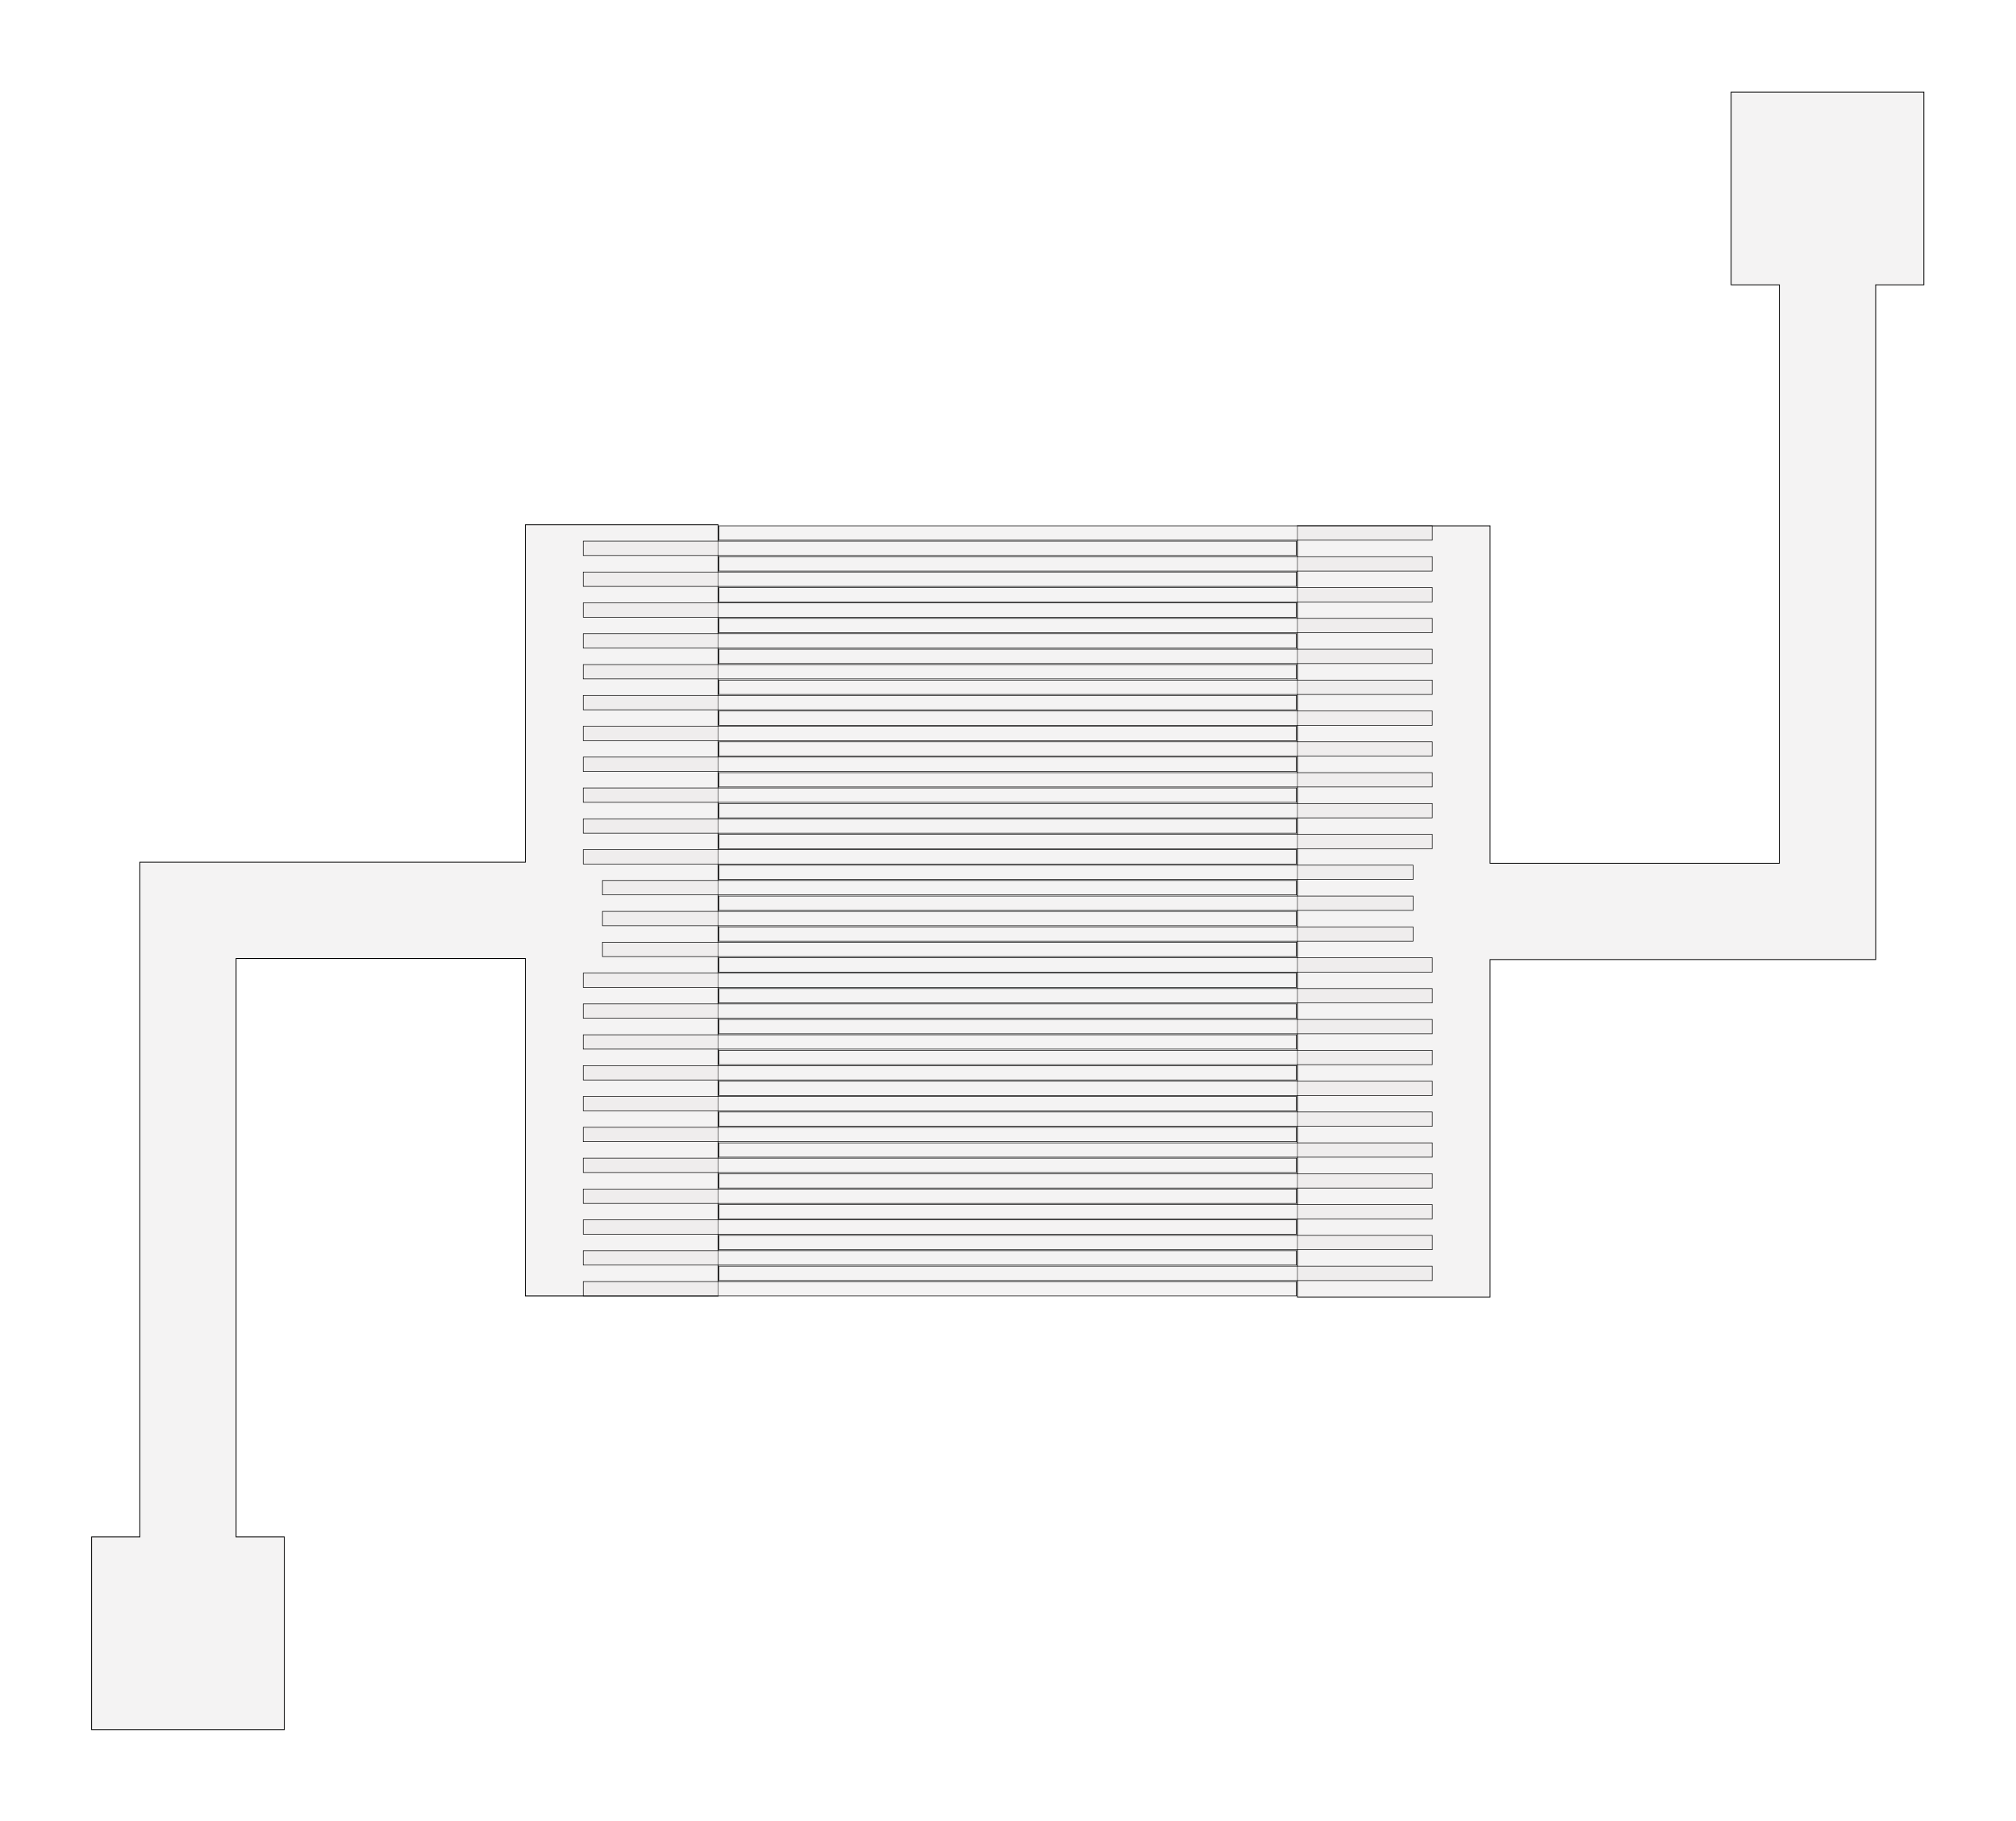 <?xml version="1.0" encoding="UTF-8" standalone="no"?>
<svg
   version="1.1"
   id="svg2"
   xml:space="preserve"
   width="4878.467"
   height="4406.987"
   viewBox="0 0 4878.467 4406.987"
   sodipodi:docname="result.pdf_tot.svg"
   inkscape:version="1.2.2 (b0a84865, 2022-12-01)"
   xmlns:inkscape="http://www.inkscape.org/namespaces/inkscape"
   xmlns:sodipodi="http://sodipodi.sourceforge.net/DTD/sodipodi-0.dtd"
   xmlns:xlink="http://www.w3.org/1999/xlink"
   xmlns="http://www.w3.org/2000/svg"
   xmlns:svg="http://www.w3.org/2000/svg"
   xmlns:rdf="http://www.w3.org/1999/02/22-rdf-syntax-ns#"
   xmlns:cc="http://creativecommons.org/ns#"
   xmlns:dc="http://purl.org/dc/elements/1.1/"><sodipodi:namedview
     id="namedview20811"
     pagecolor="#ffffff"
     bordercolor="#666666"
     borderopacity="1.0"
     inkscape:showpageshadow="2"
     inkscape:pageopacity="0.0"
     inkscape:pagecheckerboard="0"
     inkscape:deskcolor="#d1d1d1"
     showgrid="false"
     inkscape:zoom="0.22392792"
     inkscape:cx="2076.5611"
     inkscape:cy="2217.2314"
     inkscape:window-width="1920"
     inkscape:window-height="965"
     inkscape:window-x="1440"
     inkscape:window-y="25"
     inkscape:window-maximized="1"
     inkscape:current-layer="g10" /><defs
     id="defs6"><linearGradient
       id="linearGradient22264"
       inkscape:swatch="solid"><stop
         style="stop-color:#000000;stop-opacity:1;"
         offset="0"
         id="stop22262" /></linearGradient><linearGradient
       id="linearGradient22258"
       inkscape:swatch="solid"><stop
         style="stop-color:#000000;stop-opacity:1;"
         offset="0"
         id="stop22256" /></linearGradient><linearGradient
       id="linearGradient22252"
       inkscape:swatch="solid"><stop
         style="stop-color:#000000;stop-opacity:1;"
         offset="0"
         id="stop22250" /></linearGradient><linearGradient
       id="linearGradient22246"
       inkscape:swatch="solid"><stop
         style="stop-color:#000000;stop-opacity:1;"
         offset="0"
         id="stop22244" /></linearGradient><linearGradient
       id="linearGradient22240"
       inkscape:swatch="solid"><stop
         style="stop-color:#000000;stop-opacity:1;"
         offset="0"
         id="stop22238" /></linearGradient><linearGradient
       id="linearGradient22234"
       inkscape:swatch="solid"><stop
         style="stop-color:#000000;stop-opacity:1;"
         offset="0"
         id="stop22232" /></linearGradient><linearGradient
       id="linearGradient22228"
       inkscape:swatch="solid"><stop
         style="stop-color:#000000;stop-opacity:1;"
         offset="0"
         id="stop22226" /></linearGradient><linearGradient
       id="linearGradient22222"
       inkscape:swatch="solid"><stop
         style="stop-color:#000000;stop-opacity:1;"
         offset="0"
         id="stop22220" /></linearGradient><linearGradient
       id="linearGradient22216"
       inkscape:swatch="solid"><stop
         style="stop-color:#000000;stop-opacity:1;"
         offset="0"
         id="stop22214" /></linearGradient><linearGradient
       id="linearGradient22210"
       inkscape:swatch="solid"><stop
         style="stop-color:#000000;stop-opacity:1;"
         offset="0"
         id="stop22208" /></linearGradient><linearGradient
       id="linearGradient22204"
       inkscape:swatch="solid"><stop
         style="stop-color:#000000;stop-opacity:1;"
         offset="0"
         id="stop22202" /></linearGradient><linearGradient
       id="linearGradient22198"
       inkscape:swatch="solid"><stop
         style="stop-color:#000000;stop-opacity:1;"
         offset="0"
         id="stop22196" /></linearGradient><linearGradient
       id="linearGradient22192"
       inkscape:swatch="solid"><stop
         style="stop-color:#000000;stop-opacity:1;"
         offset="0"
         id="stop22190" /></linearGradient><linearGradient
       id="linearGradient22186"
       inkscape:swatch="solid"><stop
         style="stop-color:#000000;stop-opacity:1;"
         offset="0"
         id="stop22184" /></linearGradient><linearGradient
       id="linearGradient22180"
       inkscape:swatch="solid"><stop
         style="stop-color:#000000;stop-opacity:1;"
         offset="0"
         id="stop22178" /></linearGradient><linearGradient
       id="linearGradient22174"
       inkscape:swatch="solid"><stop
         style="stop-color:#000000;stop-opacity:1;"
         offset="0"
         id="stop22172" /></linearGradient><linearGradient
       id="linearGradient22168"
       inkscape:swatch="solid"><stop
         style="stop-color:#000000;stop-opacity:1;"
         offset="0"
         id="stop22166" /></linearGradient><linearGradient
       id="linearGradient22162"
       inkscape:swatch="solid"><stop
         style="stop-color:#000000;stop-opacity:1;"
         offset="0"
         id="stop22160" /></linearGradient><linearGradient
       id="linearGradient22156"
       inkscape:swatch="solid"><stop
         style="stop-color:#000000;stop-opacity:1;"
         offset="0"
         id="stop22154" /></linearGradient><linearGradient
       id="linearGradient22150"
       inkscape:swatch="solid"><stop
         style="stop-color:#000000;stop-opacity:1;"
         offset="0"
         id="stop22148" /></linearGradient><linearGradient
       id="linearGradient22144"
       inkscape:swatch="solid"><stop
         style="stop-color:#000000;stop-opacity:1;"
         offset="0"
         id="stop22142" /></linearGradient><linearGradient
       id="linearGradient22138"
       inkscape:swatch="solid"><stop
         style="stop-color:#000000;stop-opacity:1;"
         offset="0"
         id="stop22136" /></linearGradient><linearGradient
       id="linearGradient22132"
       inkscape:swatch="solid"><stop
         style="stop-color:#000000;stop-opacity:1;"
         offset="0"
         id="stop22130" /></linearGradient><linearGradient
       id="linearGradient22126"
       inkscape:swatch="solid"><stop
         style="stop-color:#000000;stop-opacity:1;"
         offset="0"
         id="stop22124" /></linearGradient><linearGradient
       id="linearGradient22120"
       inkscape:swatch="solid"><stop
         style="stop-color:#000000;stop-opacity:1;"
         offset="0"
         id="stop22118" /></linearGradient><linearGradient
       id="linearGradient22114"
       inkscape:swatch="solid"><stop
         style="stop-color:#000000;stop-opacity:1;"
         offset="0"
         id="stop22112" /></linearGradient><linearGradient
       id="linearGradient22108"
       inkscape:swatch="solid"><stop
         style="stop-color:#000000;stop-opacity:1;"
         offset="0"
         id="stop22106" /></linearGradient><linearGradient
       id="linearGradient22102"
       inkscape:swatch="solid"><stop
         style="stop-color:#000000;stop-opacity:1;"
         offset="0"
         id="stop22100" /></linearGradient><linearGradient
       id="linearGradient22096"
       inkscape:swatch="solid"><stop
         style="stop-color:#000000;stop-opacity:1;"
         offset="0"
         id="stop22094" /></linearGradient><linearGradient
       id="linearGradient22090"
       inkscape:swatch="solid"><stop
         style="stop-color:#000000;stop-opacity:1;"
         offset="0"
         id="stop22088" /></linearGradient><linearGradient
       id="linearGradient22084"
       inkscape:swatch="solid"><stop
         style="stop-color:#000000;stop-opacity:1;"
         offset="0"
         id="stop22082" /></linearGradient><linearGradient
       id="linearGradient22078"
       inkscape:swatch="solid"><stop
         style="stop-color:#000000;stop-opacity:1;"
         offset="0"
         id="stop22076" /></linearGradient><linearGradient
       id="linearGradient22072"
       inkscape:swatch="solid"><stop
         style="stop-color:#000000;stop-opacity:1;"
         offset="0"
         id="stop22070" /></linearGradient><linearGradient
       id="linearGradient22066"
       inkscape:swatch="solid"><stop
         style="stop-color:#000000;stop-opacity:1;"
         offset="0"
         id="stop22064" /></linearGradient><linearGradient
       id="linearGradient22060"
       inkscape:swatch="solid"><stop
         style="stop-color:#000000;stop-opacity:1;"
         offset="0"
         id="stop22058" /></linearGradient><linearGradient
       id="linearGradient22054"
       inkscape:swatch="solid"><stop
         style="stop-color:#000000;stop-opacity:1;"
         offset="0"
         id="stop22052" /></linearGradient><linearGradient
       id="linearGradient22048"
       inkscape:swatch="solid"><stop
         style="stop-color:#000000;stop-opacity:1;"
         offset="0"
         id="stop22046" /></linearGradient><linearGradient
       id="linearGradient22042"
       inkscape:swatch="solid"><stop
         style="stop-color:#000000;stop-opacity:1;"
         offset="0"
         id="stop22040" /></linearGradient><linearGradient
       id="linearGradient22036"
       inkscape:swatch="solid"><stop
         style="stop-color:#000000;stop-opacity:1;"
         offset="0"
         id="stop22034" /></linearGradient><linearGradient
       id="linearGradient22030"
       inkscape:swatch="solid"><stop
         style="stop-color:#000000;stop-opacity:1;"
         offset="0"
         id="stop22028" /></linearGradient><linearGradient
       id="linearGradient22024"
       inkscape:swatch="solid"><stop
         style="stop-color:#000000;stop-opacity:1;"
         offset="0"
         id="stop22022" /></linearGradient><linearGradient
       id="linearGradient22018"
       inkscape:swatch="solid"><stop
         style="stop-color:#000000;stop-opacity:1;"
         offset="0"
         id="stop22016" /></linearGradient><linearGradient
       id="linearGradient22012"
       inkscape:swatch="solid"><stop
         style="stop-color:#000000;stop-opacity:1;"
         offset="0"
         id="stop22010" /></linearGradient><linearGradient
       id="linearGradient22006"
       inkscape:swatch="solid"><stop
         style="stop-color:#000000;stop-opacity:1;"
         offset="0"
         id="stop22004" /></linearGradient><linearGradient
       id="linearGradient22000"
       inkscape:swatch="solid"><stop
         style="stop-color:#000000;stop-opacity:1;"
         offset="0"
         id="stop21998" /></linearGradient><linearGradient
       id="linearGradient21994"
       inkscape:swatch="solid"><stop
         style="stop-color:#000000;stop-opacity:1;"
         offset="0"
         id="stop21992" /></linearGradient><linearGradient
       id="linearGradient21988"
       inkscape:swatch="solid"><stop
         style="stop-color:#000000;stop-opacity:1;"
         offset="0"
         id="stop21986" /></linearGradient><linearGradient
       id="linearGradient21982"
       inkscape:swatch="solid"><stop
         style="stop-color:#000000;stop-opacity:1;"
         offset="0"
         id="stop21980" /></linearGradient><linearGradient
       id="linearGradient21976"
       inkscape:swatch="solid"><stop
         style="stop-color:#000000;stop-opacity:1;"
         offset="0"
         id="stop21974" /></linearGradient><linearGradient
       id="linearGradient21970"
       inkscape:swatch="solid"><stop
         style="stop-color:#000000;stop-opacity:1;"
         offset="0"
         id="stop21968" /></linearGradient><linearGradient
       id="linearGradient21964"
       inkscape:swatch="solid"><stop
         style="stop-color:#000000;stop-opacity:1;"
         offset="0"
         id="stop21962" /></linearGradient><linearGradient
       id="linearGradient21958"
       inkscape:swatch="solid"><stop
         style="stop-color:#000000;stop-opacity:1;"
         offset="0"
         id="stop21956" /></linearGradient><linearGradient
       id="linearGradient21952"
       inkscape:swatch="solid"><stop
         style="stop-color:#000000;stop-opacity:1;"
         offset="0"
         id="stop21950" /></linearGradient><linearGradient
       id="linearGradient21946"
       inkscape:swatch="solid"><stop
         style="stop-color:#000000;stop-opacity:1;"
         offset="0"
         id="stop21944" /></linearGradient><linearGradient
       id="linearGradient21940"
       inkscape:swatch="solid"><stop
         style="stop-color:#000000;stop-opacity:1;"
         offset="0"
         id="stop21938" /></linearGradient><linearGradient
       id="linearGradient21934"
       inkscape:swatch="solid"><stop
         style="stop-color:#000000;stop-opacity:1;"
         offset="0"
         id="stop21932" /></linearGradient><linearGradient
       id="linearGradient21928"
       inkscape:swatch="solid"><stop
         style="stop-color:#000000;stop-opacity:1;"
         offset="0"
         id="stop21926" /></linearGradient><linearGradient
       id="linearGradient21922"
       inkscape:swatch="solid"><stop
         style="stop-color:#000000;stop-opacity:1;"
         offset="0"
         id="stop21920" /></linearGradient><linearGradient
       id="linearGradient21916"
       inkscape:swatch="solid"><stop
         style="stop-color:#000000;stop-opacity:1;"
         offset="0"
         id="stop21914" /></linearGradient><linearGradient
       id="linearGradient21910"
       inkscape:swatch="solid"><stop
         style="stop-color:#000000;stop-opacity:1;"
         offset="0"
         id="stop21908" /></linearGradient><linearGradient
       id="linearGradient21904"
       inkscape:swatch="solid"><stop
         style="stop-color:#000000;stop-opacity:1;"
         offset="0"
         id="stop21902" /></linearGradient><linearGradient
       id="linearGradient21898"
       inkscape:swatch="solid"><stop
         style="stop-color:#000000;stop-opacity:1;"
         offset="0"
         id="stop21896" /></linearGradient><linearGradient
       id="linearGradient21892"
       inkscape:swatch="solid"><stop
         style="stop-color:#000000;stop-opacity:1;"
         offset="0"
         id="stop21890" /></linearGradient><linearGradient
       id="linearGradient21886"
       inkscape:swatch="solid"><stop
         style="stop-color:#000000;stop-opacity:1;"
         offset="0"
         id="stop21884" /></linearGradient><linearGradient
       id="linearGradient21880"
       inkscape:swatch="solid"><stop
         style="stop-color:#000000;stop-opacity:1;"
         offset="0"
         id="stop21878" /></linearGradient><linearGradient
       id="linearGradient21874"
       inkscape:swatch="solid"><stop
         style="stop-color:#000000;stop-opacity:1;"
         offset="0"
         id="stop21872" /></linearGradient><linearGradient
       id="linearGradient21868"
       inkscape:swatch="solid"><stop
         style="stop-color:#000000;stop-opacity:1;"
         offset="0"
         id="stop21866" /></linearGradient><linearGradient
       id="linearGradient21862"
       inkscape:swatch="solid"><stop
         style="stop-color:#000000;stop-opacity:1;"
         offset="0"
         id="stop21860" /></linearGradient><linearGradient
       id="linearGradient21856"
       inkscape:swatch="solid"><stop
         style="stop-color:#000000;stop-opacity:1;"
         offset="0"
         id="stop21854" /></linearGradient><linearGradient
       id="linearGradient21850"
       inkscape:swatch="solid"><stop
         style="stop-color:#000000;stop-opacity:1;"
         offset="0"
         id="stop21848" /></linearGradient><linearGradient
       id="linearGradient21844"
       inkscape:swatch="solid"><stop
         style="stop-color:#000000;stop-opacity:1;"
         offset="0"
         id="stop21842" /></linearGradient><linearGradient
       id="linearGradient21838"
       inkscape:swatch="solid"><stop
         style="stop-color:#000000;stop-opacity:1;"
         offset="0"
         id="stop21836" /></linearGradient><linearGradient
       id="linearGradient21832"
       inkscape:swatch="solid"><stop
         style="stop-color:#000000;stop-opacity:1;"
         offset="0"
         id="stop21830" /></linearGradient><linearGradient
       id="linearGradient21826"
       inkscape:swatch="solid"><stop
         style="stop-color:#000000;stop-opacity:1;"
         offset="0"
         id="stop21824" /></linearGradient><linearGradient
       id="linearGradient21820"
       inkscape:swatch="solid"><stop
         style="stop-color:#000000;stop-opacity:1;"
         offset="0"
         id="stop21818" /></linearGradient><linearGradient
       id="linearGradient21814"
       inkscape:swatch="solid"><stop
         style="stop-color:#000000;stop-opacity:1;"
         offset="0"
         id="stop21812" /></linearGradient><linearGradient
       id="linearGradient21808"
       inkscape:swatch="solid"><stop
         style="stop-color:#000000;stop-opacity:1;"
         offset="0"
         id="stop21806" /></linearGradient><linearGradient
       id="linearGradient21802"
       inkscape:swatch="solid"><stop
         style="stop-color:#000000;stop-opacity:1;"
         offset="0"
         id="stop21800" /></linearGradient><linearGradient
       id="linearGradient21796"
       inkscape:swatch="solid"><stop
         style="stop-color:#000000;stop-opacity:1;"
         offset="0"
         id="stop21794" /></linearGradient><linearGradient
       id="linearGradient21790"
       inkscape:swatch="solid"><stop
         style="stop-color:#000000;stop-opacity:1;"
         offset="0"
         id="stop21788" /></linearGradient><linearGradient
       id="linearGradient21784"
       inkscape:swatch="solid"><stop
         style="stop-color:#000000;stop-opacity:1;"
         offset="0"
         id="stop21782" /></linearGradient><linearGradient
       id="linearGradient21778"
       inkscape:swatch="solid"><stop
         style="stop-color:#000000;stop-opacity:1;"
         offset="0"
         id="stop21776" /></linearGradient><linearGradient
       id="linearGradient21772"
       inkscape:swatch="solid"><stop
         style="stop-color:#000000;stop-opacity:1;"
         offset="0"
         id="stop21770" /></linearGradient><linearGradient
       id="linearGradient21766"
       inkscape:swatch="solid"><stop
         style="stop-color:#000000;stop-opacity:1;"
         offset="0"
         id="stop21764" /></linearGradient><linearGradient
       id="linearGradient21760"
       inkscape:swatch="solid"><stop
         style="stop-color:#000000;stop-opacity:1;"
         offset="0"
         id="stop21758" /></linearGradient><linearGradient
       id="linearGradient21754"
       inkscape:swatch="solid"><stop
         style="stop-color:#000000;stop-opacity:1;"
         offset="0"
         id="stop21752" /></linearGradient><linearGradient
       id="linearGradient21748"
       inkscape:swatch="solid"><stop
         style="stop-color:#000000;stop-opacity:1;"
         offset="0"
         id="stop21746" /></linearGradient><linearGradient
       id="linearGradient21742"
       inkscape:swatch="solid"><stop
         style="stop-color:#000000;stop-opacity:1;"
         offset="0"
         id="stop21740" /></linearGradient><linearGradient
       id="linearGradient21736"
       inkscape:swatch="solid"><stop
         style="stop-color:#000000;stop-opacity:1;"
         offset="0"
         id="stop21734" /></linearGradient><linearGradient
       id="linearGradient21730"
       inkscape:swatch="solid"><stop
         style="stop-color:#000000;stop-opacity:1;"
         offset="0"
         id="stop21728" /></linearGradient><linearGradient
       id="linearGradient21724"
       inkscape:swatch="solid"><stop
         style="stop-color:#000000;stop-opacity:1;"
         offset="0"
         id="stop21722" /></linearGradient><linearGradient
       id="linearGradient21718"
       inkscape:swatch="solid"><stop
         style="stop-color:#000000;stop-opacity:1;"
         offset="0"
         id="stop21716" /></linearGradient><linearGradient
       id="linearGradient21712"
       inkscape:swatch="solid"><stop
         style="stop-color:#000000;stop-opacity:1;"
         offset="0"
         id="stop21710" /></linearGradient><linearGradient
       id="linearGradient21706"
       inkscape:swatch="solid"><stop
         style="stop-color:#000000;stop-opacity:1;"
         offset="0"
         id="stop21704" /></linearGradient><linearGradient
       id="linearGradient21700"
       inkscape:swatch="solid"><stop
         style="stop-color:#000000;stop-opacity:1;"
         offset="0"
         id="stop21698" /></linearGradient><linearGradient
       id="linearGradient21694"
       inkscape:swatch="solid"><stop
         style="stop-color:#000000;stop-opacity:1;"
         offset="0"
         id="stop21692" /></linearGradient><linearGradient
       id="linearGradient21688"
       inkscape:swatch="solid"><stop
         style="stop-color:#000000;stop-opacity:1;"
         offset="0"
         id="stop21686" /></linearGradient><linearGradient
       id="linearGradient21682"
       inkscape:swatch="solid"><stop
         style="stop-color:#000000;stop-opacity:1;"
         offset="0"
         id="stop21680" /></linearGradient><linearGradient
       id="linearGradient21676"
       inkscape:swatch="solid"><stop
         style="stop-color:#000000;stop-opacity:1;"
         offset="0"
         id="stop21674" /></linearGradient><linearGradient
       id="linearGradient21670"
       inkscape:swatch="solid"><stop
         style="stop-color:#000000;stop-opacity:1;"
         offset="0"
         id="stop21668" /></linearGradient><linearGradient
       id="linearGradient21664"
       inkscape:swatch="solid"><stop
         style="stop-color:#000000;stop-opacity:1;"
         offset="0"
         id="stop21662" /></linearGradient><linearGradient
       id="linearGradient21658"
       inkscape:swatch="solid"><stop
         style="stop-color:#000000;stop-opacity:1;"
         offset="0"
         id="stop21656" /></linearGradient><linearGradient
       inkscape:collect="always"
       xlink:href="#linearGradient21658"
       id="linearGradient21660"
       x1="166.26"
       y1="1259.905"
       x2="1303.69"
       y2="1259.905"
       gradientUnits="userSpaceOnUse" /><linearGradient
       inkscape:collect="always"
       xlink:href="#linearGradient21670"
       id="linearGradient21672"
       x1="1058.26"
       y1="2310.71"
       x2="2353.96"
       y2="2310.71"
       gradientUnits="userSpaceOnUse" /><linearGradient
       inkscape:collect="always"
       xlink:href="#linearGradient21676"
       id="linearGradient21678"
       x1="1058.71"
       y1="2254.71"
       x2="2353.51"
       y2="2254.71"
       gradientUnits="userSpaceOnUse" /><linearGradient
       inkscape:collect="always"
       xlink:href="#linearGradient21682"
       id="linearGradient21684"
       x1="1058.26"
       y1="2254.71"
       x2="2353.96"
       y2="2254.71"
       gradientUnits="userSpaceOnUse" /><linearGradient
       inkscape:collect="always"
       xlink:href="#linearGradient21688"
       id="linearGradient21690"
       x1="1058.71"
       y1="2198.71"
       x2="2353.51"
       y2="2198.71"
       gradientUnits="userSpaceOnUse" /><linearGradient
       inkscape:collect="always"
       xlink:href="#linearGradient21694"
       id="linearGradient21696"
       x1="1058.26"
       y1="2198.71"
       x2="2353.96"
       y2="2198.71"
       gradientUnits="userSpaceOnUse" /><linearGradient
       inkscape:collect="always"
       xlink:href="#linearGradient21700"
       id="linearGradient21702"
       x1="1058.71"
       y1="2142.71"
       x2="2353.51"
       y2="2142.71"
       gradientUnits="userSpaceOnUse" /><linearGradient
       inkscape:collect="always"
       xlink:href="#linearGradient21706"
       id="linearGradient21708"
       x1="1058.26"
       y1="2142.71"
       x2="2353.96"
       y2="2142.71"
       gradientUnits="userSpaceOnUse" /><linearGradient
       inkscape:collect="always"
       xlink:href="#linearGradient21712"
       id="linearGradient21714"
       x1="1058.71"
       y1="2086.71"
       x2="2353.51"
       y2="2086.71"
       gradientUnits="userSpaceOnUse" /><linearGradient
       inkscape:collect="always"
       xlink:href="#linearGradient21718"
       id="linearGradient21720"
       x1="1058.26"
       y1="2086.71"
       x2="2353.96"
       y2="2086.71"
       gradientUnits="userSpaceOnUse" /><linearGradient
       inkscape:collect="always"
       xlink:href="#linearGradient21724"
       id="linearGradient21726"
       x1="1058.71"
       y1="2030.71"
       x2="2353.51"
       y2="2030.71"
       gradientUnits="userSpaceOnUse" /><linearGradient
       inkscape:collect="always"
       xlink:href="#linearGradient21730"
       id="linearGradient21732"
       x1="1058.26"
       y1="2030.71"
       x2="2353.96"
       y2="2030.71"
       gradientUnits="userSpaceOnUse" /><linearGradient
       inkscape:collect="always"
       xlink:href="#linearGradient21736"
       id="linearGradient21738"
       x1="1058.71"
       y1="1974.71"
       x2="2353.51"
       y2="1974.71"
       gradientUnits="userSpaceOnUse" /><linearGradient
       inkscape:collect="always"
       xlink:href="#linearGradient21742"
       id="linearGradient21744"
       x1="1058.26"
       y1="1974.71"
       x2="2353.96"
       y2="1974.71"
       gradientUnits="userSpaceOnUse" /><linearGradient
       inkscape:collect="always"
       xlink:href="#linearGradient21748"
       id="linearGradient21750"
       x1="1058.71"
       y1="1918.71"
       x2="2353.51"
       y2="1918.71"
       gradientUnits="userSpaceOnUse" /><linearGradient
       inkscape:collect="always"
       xlink:href="#linearGradient21754"
       id="linearGradient21756"
       x1="1058.26"
       y1="1918.71"
       x2="2353.96"
       y2="1918.71"
       gradientUnits="userSpaceOnUse" /><linearGradient
       inkscape:collect="always"
       xlink:href="#linearGradient21760"
       id="linearGradient21762"
       x1="1058.71"
       y1="1862.71"
       x2="2353.51"
       y2="1862.71"
       gradientUnits="userSpaceOnUse" /><linearGradient
       inkscape:collect="always"
       xlink:href="#linearGradient21766"
       id="linearGradient21768"
       x1="1058.26"
       y1="1862.71"
       x2="2353.96"
       y2="1862.71"
       gradientUnits="userSpaceOnUse" /><linearGradient
       inkscape:collect="always"
       xlink:href="#linearGradient21772"
       id="linearGradient21774"
       x1="1058.71"
       y1="1806.71"
       x2="2353.51"
       y2="1806.71"
       gradientUnits="userSpaceOnUse" /><linearGradient
       inkscape:collect="always"
       xlink:href="#linearGradient21778"
       id="linearGradient21780"
       x1="1058.26"
       y1="1806.71"
       x2="2353.96"
       y2="1806.71"
       gradientUnits="userSpaceOnUse" /><linearGradient
       inkscape:collect="always"
       xlink:href="#linearGradient21784"
       id="linearGradient21786"
       x1="1058.71"
       y1="1750.71"
       x2="2353.51"
       y2="1750.71"
       gradientUnits="userSpaceOnUse" /><linearGradient
       inkscape:collect="always"
       xlink:href="#linearGradient21790"
       id="linearGradient21792"
       x1="1058.26"
       y1="1750.71"
       x2="2353.96"
       y2="1750.71"
       gradientUnits="userSpaceOnUse" /><linearGradient
       inkscape:collect="always"
       xlink:href="#linearGradient21796"
       id="linearGradient21798"
       x1="1093.62"
       y1="1694.71"
       x2="2353.51"
       y2="1694.71"
       gradientUnits="userSpaceOnUse" /><linearGradient
       inkscape:collect="always"
       xlink:href="#linearGradient21802"
       id="linearGradient21804"
       x1="1093.17"
       y1="1694.71"
       x2="2353.96"
       y2="1694.71"
       gradientUnits="userSpaceOnUse" /><linearGradient
       inkscape:collect="always"
       xlink:href="#linearGradient21808"
       id="linearGradient21810"
       x1="1093.62"
       y1="1638.71"
       x2="2353.51"
       y2="1638.71"
       gradientUnits="userSpaceOnUse" /><linearGradient
       inkscape:collect="always"
       xlink:href="#linearGradient21814"
       id="linearGradient21816"
       x1="1093.17"
       y1="1638.71"
       x2="2353.96"
       y2="1638.71"
       gradientUnits="userSpaceOnUse" /><linearGradient
       inkscape:collect="always"
       xlink:href="#linearGradient21820"
       id="linearGradient21822"
       x1="1093.62"
       y1="1582.71"
       x2="2353.51"
       y2="1582.71"
       gradientUnits="userSpaceOnUse" /><linearGradient
       inkscape:collect="always"
       xlink:href="#linearGradient21826"
       id="linearGradient21828"
       x1="1093.17"
       y1="1582.71"
       x2="2353.96"
       y2="1582.71"
       gradientUnits="userSpaceOnUse" /><linearGradient
       inkscape:collect="always"
       xlink:href="#linearGradient21832"
       id="linearGradient21834"
       x1="1058.71"
       y1="1526.71"
       x2="2353.51"
       y2="1526.71"
       gradientUnits="userSpaceOnUse" /><linearGradient
       inkscape:collect="always"
       xlink:href="#linearGradient21838"
       id="linearGradient21840"
       x1="1058.26"
       y1="1526.71"
       x2="2353.96"
       y2="1526.71"
       gradientUnits="userSpaceOnUse" /><linearGradient
       inkscape:collect="always"
       xlink:href="#linearGradient21844"
       id="linearGradient21846"
       x1="1058.71"
       y1="1470.71"
       x2="2353.51"
       y2="1470.71"
       gradientUnits="userSpaceOnUse" /><linearGradient
       inkscape:collect="always"
       xlink:href="#linearGradient21850"
       id="linearGradient21852"
       x1="1058.26"
       y1="1470.71"
       x2="2353.96"
       y2="1470.71"
       gradientUnits="userSpaceOnUse" /><linearGradient
       inkscape:collect="always"
       xlink:href="#linearGradient21856"
       id="linearGradient21858"
       x1="1058.71"
       y1="1414.71"
       x2="2353.51"
       y2="1414.71"
       gradientUnits="userSpaceOnUse" /><linearGradient
       inkscape:collect="always"
       xlink:href="#linearGradient21862"
       id="linearGradient21864"
       x1="1058.26"
       y1="1414.71"
       x2="2353.96"
       y2="1414.71"
       gradientUnits="userSpaceOnUse" /><linearGradient
       inkscape:collect="always"
       xlink:href="#linearGradient21868"
       id="linearGradient21870"
       x1="1058.71"
       y1="1358.71"
       x2="2353.51"
       y2="1358.71"
       gradientUnits="userSpaceOnUse" /><linearGradient
       inkscape:collect="always"
       xlink:href="#linearGradient21874"
       id="linearGradient21876"
       x1="1058.26"
       y1="1358.71"
       x2="2353.96"
       y2="1358.71"
       gradientUnits="userSpaceOnUse" /><linearGradient
       inkscape:collect="always"
       xlink:href="#linearGradient21880"
       id="linearGradient21882"
       x1="1058.71"
       y1="1302.71"
       x2="2353.51"
       y2="1302.71"
       gradientUnits="userSpaceOnUse" /><linearGradient
       inkscape:collect="always"
       xlink:href="#linearGradient21886"
       id="linearGradient21888"
       x1="1058.26"
       y1="1302.71"
       x2="2353.96"
       y2="1302.71"
       gradientUnits="userSpaceOnUse" /><linearGradient
       inkscape:collect="always"
       xlink:href="#linearGradient21892"
       id="linearGradient21894"
       x1="1058.71"
       y1="1246.71"
       x2="2353.51"
       y2="1246.71"
       gradientUnits="userSpaceOnUse" /><linearGradient
       inkscape:collect="always"
       xlink:href="#linearGradient21898"
       id="linearGradient21900"
       x1="1058.26"
       y1="1246.71"
       x2="2353.96"
       y2="1246.71"
       gradientUnits="userSpaceOnUse" /><linearGradient
       inkscape:collect="always"
       xlink:href="#linearGradient21904"
       id="linearGradient21906"
       x1="1058.71"
       y1="1190.71"
       x2="2353.51"
       y2="1190.71"
       gradientUnits="userSpaceOnUse" /><linearGradient
       inkscape:collect="always"
       xlink:href="#linearGradient21910"
       id="linearGradient21912"
       x1="1058.26"
       y1="1190.71"
       x2="2353.96"
       y2="1190.71"
       gradientUnits="userSpaceOnUse" /><linearGradient
       inkscape:collect="always"
       xlink:href="#linearGradient21916"
       id="linearGradient21918"
       x1="1058.71"
       y1="1134.71"
       x2="2353.51"
       y2="1134.71"
       gradientUnits="userSpaceOnUse" /><linearGradient
       inkscape:collect="always"
       xlink:href="#linearGradient21922"
       id="linearGradient21924"
       x1="1058.26"
       y1="1134.71"
       x2="2353.96"
       y2="1134.71"
       gradientUnits="userSpaceOnUse" /><linearGradient
       inkscape:collect="always"
       xlink:href="#linearGradient21928"
       id="linearGradient21930"
       x1="1058.71"
       y1="1078.71"
       x2="2353.51"
       y2="1078.71"
       gradientUnits="userSpaceOnUse" /><linearGradient
       inkscape:collect="always"
       xlink:href="#linearGradient21934"
       id="linearGradient21936"
       x1="1058.26"
       y1="1078.71"
       x2="2353.96"
       y2="1078.71"
       gradientUnits="userSpaceOnUse" /><linearGradient
       inkscape:collect="always"
       xlink:href="#linearGradient21940"
       id="linearGradient21942"
       x1="1058.71"
       y1="1022.71"
       x2="2353.51"
       y2="1022.71"
       gradientUnits="userSpaceOnUse" /><linearGradient
       inkscape:collect="always"
       xlink:href="#linearGradient21946"
       id="linearGradient21948"
       x1="1058.26"
       y1="1022.71"
       x2="2353.96"
       y2="1022.71"
       gradientUnits="userSpaceOnUse" /><linearGradient
       inkscape:collect="always"
       xlink:href="#linearGradient21952"
       id="linearGradient21954"
       x1="1058.71"
       y1="966.71"
       x2="2353.51"
       y2="966.71"
       gradientUnits="userSpaceOnUse" /><linearGradient
       inkscape:collect="always"
       xlink:href="#linearGradient21958"
       id="linearGradient21960"
       x1="1058.26"
       y1="966.71"
       x2="2353.96"
       y2="966.71"
       gradientUnits="userSpaceOnUse" /><linearGradient
       inkscape:collect="always"
       xlink:href="#linearGradient21964"
       id="linearGradient21966"
       x1="1305.34"
       y1="2338.54"
       x2="2600.14"
       y2="2338.54"
       gradientUnits="userSpaceOnUse" /><linearGradient
       inkscape:collect="always"
       xlink:href="#linearGradient21970"
       id="linearGradient21972"
       x1="1304.89"
       y1="2338.54"
       x2="2600.59"
       y2="2338.54"
       gradientUnits="userSpaceOnUse" /><linearGradient
       inkscape:collect="always"
       xlink:href="#linearGradient21976"
       id="linearGradient21978"
       x1="1305.34"
       y1="2282.535"
       x2="2600.14"
       y2="2282.535"
       gradientUnits="userSpaceOnUse" /><linearGradient
       inkscape:collect="always"
       xlink:href="#linearGradient21982"
       id="linearGradient21984"
       x1="1304.89"
       y1="2282.535"
       x2="2600.59"
       y2="2282.535"
       gradientUnits="userSpaceOnUse" /><linearGradient
       inkscape:collect="always"
       xlink:href="#linearGradient21988"
       id="linearGradient21990"
       x1="1305.34"
       y1="2226.54"
       x2="2600.14"
       y2="2226.54"
       gradientUnits="userSpaceOnUse" /><linearGradient
       inkscape:collect="always"
       xlink:href="#linearGradient21994"
       id="linearGradient21996"
       x1="1304.89"
       y1="2226.54"
       x2="2600.59"
       y2="2226.54"
       gradientUnits="userSpaceOnUse" /><linearGradient
       inkscape:collect="always"
       xlink:href="#linearGradient22000"
       id="linearGradient22002"
       x1="1305.34"
       y1="2170.54"
       x2="2600.14"
       y2="2170.54"
       gradientUnits="userSpaceOnUse" /><linearGradient
       inkscape:collect="always"
       xlink:href="#linearGradient22006"
       id="linearGradient22008"
       x1="1304.89"
       y1="2170.54"
       x2="2600.59"
       y2="2170.54"
       gradientUnits="userSpaceOnUse" /><linearGradient
       inkscape:collect="always"
       xlink:href="#linearGradient22012"
       id="linearGradient22014"
       x1="1305.34"
       y1="2114.54"
       x2="2600.14"
       y2="2114.54"
       gradientUnits="userSpaceOnUse" /><linearGradient
       inkscape:collect="always"
       xlink:href="#linearGradient22018"
       id="linearGradient22020"
       x1="1304.89"
       y1="2114.54"
       x2="2600.59"
       y2="2114.54"
       gradientUnits="userSpaceOnUse" /><linearGradient
       inkscape:collect="always"
       xlink:href="#linearGradient22024"
       id="linearGradient22026"
       x1="1305.34"
       y1="2058.54"
       x2="2600.14"
       y2="2058.54"
       gradientUnits="userSpaceOnUse" /><linearGradient
       inkscape:collect="always"
       xlink:href="#linearGradient22030"
       id="linearGradient22032"
       x1="1304.89"
       y1="2058.54"
       x2="2600.59"
       y2="2058.54"
       gradientUnits="userSpaceOnUse" /><linearGradient
       inkscape:collect="always"
       xlink:href="#linearGradient22036"
       id="linearGradient22038"
       x1="1305.34"
       y1="2002.54"
       x2="2600.14"
       y2="2002.54"
       gradientUnits="userSpaceOnUse" /><linearGradient
       inkscape:collect="always"
       xlink:href="#linearGradient22042"
       id="linearGradient22044"
       x1="1304.89"
       y1="2002.54"
       x2="2600.59"
       y2="2002.54"
       gradientUnits="userSpaceOnUse" /><linearGradient
       inkscape:collect="always"
       xlink:href="#linearGradient22048"
       id="linearGradient22050"
       x1="1305.34"
       y1="1946.54"
       x2="2600.14"
       y2="1946.54"
       gradientUnits="userSpaceOnUse" /><linearGradient
       inkscape:collect="always"
       xlink:href="#linearGradient22054"
       id="linearGradient22056"
       x1="1304.89"
       y1="1946.54"
       x2="2600.59"
       y2="1946.54"
       gradientUnits="userSpaceOnUse" /><linearGradient
       inkscape:collect="always"
       xlink:href="#linearGradient22060"
       id="linearGradient22062"
       x1="1305.34"
       y1="1890.54"
       x2="2600.14"
       y2="1890.54"
       gradientUnits="userSpaceOnUse" /><linearGradient
       inkscape:collect="always"
       xlink:href="#linearGradient22066"
       id="linearGradient22068"
       x1="1304.89"
       y1="1890.54"
       x2="2600.59"
       y2="1890.54"
       gradientUnits="userSpaceOnUse" /><linearGradient
       inkscape:collect="always"
       xlink:href="#linearGradient22072"
       id="linearGradient22074"
       x1="1305.34"
       y1="1834.54"
       x2="2600.14"
       y2="1834.54"
       gradientUnits="userSpaceOnUse" /><linearGradient
       inkscape:collect="always"
       xlink:href="#linearGradient22078"
       id="linearGradient22080"
       x1="1304.89"
       y1="1834.54"
       x2="2600.59"
       y2="1834.54"
       gradientUnits="userSpaceOnUse" /><linearGradient
       inkscape:collect="always"
       xlink:href="#linearGradient22084"
       id="linearGradient22086"
       x1="1305.34"
       y1="1778.54"
       x2="2600.14"
       y2="1778.54"
       gradientUnits="userSpaceOnUse" /><linearGradient
       inkscape:collect="always"
       xlink:href="#linearGradient22090"
       id="linearGradient22092"
       x1="1304.89"
       y1="1778.54"
       x2="2600.59"
       y2="1778.54"
       gradientUnits="userSpaceOnUse" /><linearGradient
       inkscape:collect="always"
       xlink:href="#linearGradient22096"
       id="linearGradient22098"
       x1="1305.34"
       y1="1722.54"
       x2="2565.23"
       y2="1722.54"
       gradientUnits="userSpaceOnUse" /><linearGradient
       inkscape:collect="always"
       xlink:href="#linearGradient22102"
       id="linearGradient22104"
       x1="1304.89"
       y1="1722.54"
       x2="2565.68"
       y2="1722.54"
       gradientUnits="userSpaceOnUse" /><linearGradient
       inkscape:collect="always"
       xlink:href="#linearGradient22108"
       id="linearGradient22110"
       x1="1305.34"
       y1="1666.535"
       x2="2565.23"
       y2="1666.535"
       gradientUnits="userSpaceOnUse" /><linearGradient
       inkscape:collect="always"
       xlink:href="#linearGradient22114"
       id="linearGradient22116"
       x1="1304.89"
       y1="1666.535"
       x2="2565.68"
       y2="1666.535"
       gradientUnits="userSpaceOnUse" /><linearGradient
       inkscape:collect="always"
       xlink:href="#linearGradient22120"
       id="linearGradient22122"
       x1="1305.34"
       y1="1610.54"
       x2="2565.23"
       y2="1610.54"
       gradientUnits="userSpaceOnUse" /><linearGradient
       inkscape:collect="always"
       xlink:href="#linearGradient22126"
       id="linearGradient22128"
       x1="1304.89"
       y1="1610.54"
       x2="2565.68"
       y2="1610.54"
       gradientUnits="userSpaceOnUse" /><linearGradient
       inkscape:collect="always"
       xlink:href="#linearGradient22132"
       id="linearGradient22134"
       x1="1305.34"
       y1="1554.54"
       x2="2600.14"
       y2="1554.54"
       gradientUnits="userSpaceOnUse" /><linearGradient
       inkscape:collect="always"
       xlink:href="#linearGradient22138"
       id="linearGradient22140"
       x1="1304.89"
       y1="1554.54"
       x2="2600.59"
       y2="1554.54"
       gradientUnits="userSpaceOnUse" /><linearGradient
       inkscape:collect="always"
       xlink:href="#linearGradient22144"
       id="linearGradient22146"
       x1="1305.34"
       y1="1498.54"
       x2="2600.14"
       y2="1498.54"
       gradientUnits="userSpaceOnUse" /><linearGradient
       inkscape:collect="always"
       xlink:href="#linearGradient22150"
       id="linearGradient22152"
       x1="1304.89"
       y1="1498.54"
       x2="2600.59"
       y2="1498.54"
       gradientUnits="userSpaceOnUse" /><linearGradient
       inkscape:collect="always"
       xlink:href="#linearGradient22156"
       id="linearGradient22158"
       x1="1305.34"
       y1="1442.54"
       x2="2600.14"
       y2="1442.54"
       gradientUnits="userSpaceOnUse" /><linearGradient
       inkscape:collect="always"
       xlink:href="#linearGradient22162"
       id="linearGradient22164"
       x1="1304.89"
       y1="1442.54"
       x2="2600.59"
       y2="1442.54"
       gradientUnits="userSpaceOnUse" /><linearGradient
       inkscape:collect="always"
       xlink:href="#linearGradient22168"
       id="linearGradient22170"
       x1="1305.34"
       y1="1386.54"
       x2="2600.14"
       y2="1386.54"
       gradientUnits="userSpaceOnUse" /><linearGradient
       inkscape:collect="always"
       xlink:href="#linearGradient22174"
       id="linearGradient22176"
       x1="1304.89"
       y1="1386.54"
       x2="2600.59"
       y2="1386.54"
       gradientUnits="userSpaceOnUse" /><linearGradient
       inkscape:collect="always"
       xlink:href="#linearGradient22180"
       id="linearGradient22182"
       x1="1305.34"
       y1="1330.54"
       x2="2600.14"
       y2="1330.54"
       gradientUnits="userSpaceOnUse" /><linearGradient
       inkscape:collect="always"
       xlink:href="#linearGradient22186"
       id="linearGradient22188"
       x1="1304.89"
       y1="1330.54"
       x2="2600.59"
       y2="1330.54"
       gradientUnits="userSpaceOnUse" /><linearGradient
       inkscape:collect="always"
       xlink:href="#linearGradient22192"
       id="linearGradient22194"
       x1="1305.34"
       y1="1274.54"
       x2="2600.14"
       y2="1274.54"
       gradientUnits="userSpaceOnUse" /><linearGradient
       inkscape:collect="always"
       xlink:href="#linearGradient22198"
       id="linearGradient22200"
       x1="1304.89"
       y1="1274.54"
       x2="2600.59"
       y2="1274.54"
       gradientUnits="userSpaceOnUse" /><linearGradient
       inkscape:collect="always"
       xlink:href="#linearGradient22204"
       id="linearGradient22206"
       x1="1305.34"
       y1="1218.535"
       x2="2600.14"
       y2="1218.535"
       gradientUnits="userSpaceOnUse" /><linearGradient
       inkscape:collect="always"
       xlink:href="#linearGradient22210"
       id="linearGradient22212"
       x1="1304.89"
       y1="1218.535"
       x2="2600.59"
       y2="1218.535"
       gradientUnits="userSpaceOnUse" /><linearGradient
       inkscape:collect="always"
       xlink:href="#linearGradient22216"
       id="linearGradient22218"
       x1="1305.34"
       y1="1162.54"
       x2="2600.14"
       y2="1162.54"
       gradientUnits="userSpaceOnUse" /><linearGradient
       inkscape:collect="always"
       xlink:href="#linearGradient22222"
       id="linearGradient22224"
       x1="1304.89"
       y1="1162.54"
       x2="2600.59"
       y2="1162.54"
       gradientUnits="userSpaceOnUse" /><linearGradient
       inkscape:collect="always"
       xlink:href="#linearGradient22228"
       id="linearGradient22230"
       x1="1305.34"
       y1="1106.54"
       x2="2600.14"
       y2="1106.54"
       gradientUnits="userSpaceOnUse" /><linearGradient
       inkscape:collect="always"
       xlink:href="#linearGradient22234"
       id="linearGradient22236"
       x1="1304.89"
       y1="1106.54"
       x2="2600.59"
       y2="1106.54"
       gradientUnits="userSpaceOnUse" /><linearGradient
       inkscape:collect="always"
       xlink:href="#linearGradient22240"
       id="linearGradient22242"
       x1="1305.34"
       y1="1050.54"
       x2="2600.14"
       y2="1050.54"
       gradientUnits="userSpaceOnUse" /><linearGradient
       inkscape:collect="always"
       xlink:href="#linearGradient22246"
       id="linearGradient22248"
       x1="1304.89"
       y1="1050.54"
       x2="2600.59"
       y2="1050.54"
       gradientUnits="userSpaceOnUse" /><linearGradient
       inkscape:collect="always"
       xlink:href="#linearGradient22252"
       id="linearGradient22254"
       x1="1305.34"
       y1="994.535"
       x2="2600.14"
       y2="994.535"
       gradientUnits="userSpaceOnUse" /><linearGradient
       inkscape:collect="always"
       xlink:href="#linearGradient22264"
       id="linearGradient22266"
       x1="2354.46"
       y1="2045.34"
       x2="3493.29"
       y2="2045.34"
       gradientUnits="userSpaceOnUse" /><linearGradient
       inkscape:collect="always"
       xlink:href="#linearGradient21664"
       id="linearGradient22272"
       gradientUnits="userSpaceOnUse"
       x1="1058.71"
       y1="2310.71"
       x2="2353.51"
       y2="2310.71" /><linearGradient
       inkscape:collect="always"
       xlink:href="#linearGradient22258"
       id="linearGradient22274"
       gradientUnits="userSpaceOnUse"
       x1="1304.89"
       y1="994.535"
       x2="2600.59"
       y2="994.535" /></defs><g
     id="g10"
     transform="matrix(1.333,0,0,-1.333,0,4406.987)"
     style="stroke:#000000"><path
       d="m 953.81,2353.5 h 349.83 V 953.67 H 953.81 v 612.5 H 428.64 v -1050 h 87.5 V 166.31 H 166.31 v 349.86 h 87.5 V 1741 h 700 z"
       style="display:inline;fill:#eae9e9;fill-opacity:0.5;stroke:url(#linearGradient21660);stroke-width:1.5;stroke-linecap:butt;stroke-linejoin:miter;stroke-miterlimit:10;stroke-dasharray:none;stroke-opacity:1"
       id="path24" /><path
       d="m 3142.71,3138.93 h 349.83 v -349.86 h -87.5 V 1564.25 h -700 v -612.5 h -349.83 v 1399.82 h 349.83 v -612.5 h 525.17 v 1050 h -87.5 z"
       style="display:inline;fill:#eae9e9;fill-opacity:0.5;stroke:url(#linearGradient22266);stroke-width:1.5;stroke-linecap:butt;stroke-linejoin:miter;stroke-miterlimit:10;stroke-dasharray:none;stroke-opacity:1"
       id="path38" /><path
       d="m 1305.39,981.5 h 1294.7 v 26.07 h -1294.7 z"
       style="fill:#eae9e9;fill-opacity:0.5;fill-rule:nonzero;stroke:url(#linearGradient22274)"
       id="path40" /><path
       d="m 1305.39,981.5 h 1294.7 v 26.07 h -1294.7 z"
       style="fill:none;stroke:url(#linearGradient22254);stroke-width:0.1;stroke-linecap:butt;stroke-linejoin:miter;stroke-miterlimit:10;stroke-dasharray:none;stroke-opacity:1"
       id="path42" /><path
       d="m 1305.39,1037.5 h 1294.7 v 26.08 h -1294.7 z"
       style="fill:#eae9e9;fill-opacity:0.5;fill-rule:nonzero;stroke:url(#linearGradient22248)"
       id="path44" /><path
       d="m 1305.39,1037.5 h 1294.7 v 26.08 h -1294.7 z"
       style="fill:none;stroke:url(#linearGradient22242);stroke-width:0.1;stroke-linecap:butt;stroke-linejoin:miter;stroke-miterlimit:10;stroke-dasharray:none;stroke-opacity:1"
       id="path46" /><path
       d="m 1305.39,1093.5 h 1294.7 v 26.08 h -1294.7 z"
       style="fill:#eae9e9;fill-opacity:0.5;fill-rule:nonzero;stroke:url(#linearGradient22236)"
       id="path48" /><path
       d="m 1305.39,1093.5 h 1294.7 v 26.08 h -1294.7 z"
       style="fill:none;stroke:url(#linearGradient22230);stroke-width:0.1;stroke-linecap:butt;stroke-linejoin:miter;stroke-miterlimit:10;stroke-dasharray:none;stroke-opacity:1"
       id="path50" /><path
       d="m 1305.39,1149.5 h 1294.7 v 26.08 h -1294.7 z"
       style="fill:#eae9e9;fill-opacity:0.5;fill-rule:nonzero;stroke:url(#linearGradient22224)"
       id="path52" /><path
       d="m 1305.39,1149.5 h 1294.7 v 26.08 h -1294.7 z"
       style="fill:none;stroke:url(#linearGradient22218);stroke-width:0.1;stroke-linecap:butt;stroke-linejoin:miter;stroke-miterlimit:10;stroke-dasharray:none;stroke-opacity:1"
       id="path54" /><path
       d="m 1305.39,1205.5 h 1294.7 v 26.07 h -1294.7 z"
       style="fill:#eae9e9;fill-opacity:0.5;fill-rule:nonzero;stroke:url(#linearGradient22212)"
       id="path56" /><path
       d="m 1305.39,1205.5 h 1294.7 v 26.07 h -1294.7 z"
       style="fill:none;stroke:url(#linearGradient22206);stroke-width:0.1;stroke-linecap:butt;stroke-linejoin:miter;stroke-miterlimit:10;stroke-dasharray:none;stroke-opacity:1"
       id="path58" /><path
       d="m 1305.39,1261.5 h 1294.7 v 26.08 h -1294.7 z"
       style="fill:#eae9e9;fill-opacity:0.5;fill-rule:nonzero;stroke:url(#linearGradient22200)"
       id="path60" /><path
       d="m 1305.39,1261.5 h 1294.7 v 26.08 h -1294.7 z"
       style="fill:none;stroke:url(#linearGradient22194);stroke-width:0.1;stroke-linecap:butt;stroke-linejoin:miter;stroke-miterlimit:10;stroke-dasharray:none;stroke-opacity:1"
       id="path62" /><path
       d="m 1305.39,1317.5 h 1294.7 v 26.08 h -1294.7 z"
       style="fill:#eae9e9;fill-opacity:0.5;fill-rule:nonzero;stroke:url(#linearGradient22188)"
       id="path64" /><path
       d="m 1305.39,1317.5 h 1294.7 v 26.08 h -1294.7 z"
       style="fill:none;stroke:url(#linearGradient22182);stroke-width:0.1;stroke-linecap:butt;stroke-linejoin:miter;stroke-miterlimit:10;stroke-dasharray:none;stroke-opacity:1"
       id="path66" /><path
       d="m 1305.39,1373.5 h 1294.7 v 26.08 h -1294.7 z"
       style="fill:#eae9e9;fill-opacity:0.5;fill-rule:nonzero;stroke:url(#linearGradient22176)"
       id="path68" /><path
       d="m 1305.39,1373.5 h 1294.7 v 26.08 h -1294.7 z"
       style="fill:none;stroke:url(#linearGradient22170);stroke-width:0.1;stroke-linecap:butt;stroke-linejoin:miter;stroke-miterlimit:10;stroke-dasharray:none;stroke-opacity:1"
       id="path70" /><path
       d="m 1305.39,1429.5 h 1294.7 v 26.08 h -1294.7 z"
       style="fill:#eae9e9;fill-opacity:0.5;fill-rule:nonzero;stroke:url(#linearGradient22164)"
       id="path72" /><path
       d="m 1305.39,1429.5 h 1294.7 v 26.08 h -1294.7 z"
       style="fill:none;stroke:url(#linearGradient22158);stroke-width:0.1;stroke-linecap:butt;stroke-linejoin:miter;stroke-miterlimit:10;stroke-dasharray:none;stroke-opacity:1"
       id="path74" /><path
       d="m 1305.39,1485.5 h 1294.7 v 26.08 h -1294.7 z"
       style="fill:#eae9e9;fill-opacity:0.5;fill-rule:nonzero;stroke:url(#linearGradient22152)"
       id="path76" /><path
       d="m 1305.39,1485.5 h 1294.7 v 26.08 h -1294.7 z"
       style="fill:none;stroke:url(#linearGradient22146);stroke-width:0.1;stroke-linecap:butt;stroke-linejoin:miter;stroke-miterlimit:10;stroke-dasharray:none;stroke-opacity:1"
       id="path78" /><path
       d="m 1305.39,1541.5 h 1294.7 v 26.08 h -1294.7 z"
       style="fill:#eae9e9;fill-opacity:0.5;fill-rule:nonzero;stroke:url(#linearGradient22140)"
       id="path80" /><path
       d="m 1305.39,1541.5 h 1294.7 v 26.08 h -1294.7 z"
       style="fill:none;stroke:url(#linearGradient22134);stroke-width:0.1;stroke-linecap:butt;stroke-linejoin:miter;stroke-miterlimit:10;stroke-dasharray:none;stroke-opacity:1"
       id="path82" /><path
       d="m 1305.39,1597.5 h 1259.79 v 26.08 H 1305.39 Z"
       style="fill:#eae9e9;fill-opacity:0.5;fill-rule:nonzero;stroke:url(#linearGradient22128)"
       id="path84" /><path
       d="m 1305.39,1597.5 h 1259.79 v 26.08 H 1305.39 Z"
       style="fill:none;stroke:url(#linearGradient22122);stroke-width:0.1;stroke-linecap:butt;stroke-linejoin:miter;stroke-miterlimit:10;stroke-dasharray:none;stroke-opacity:1"
       id="path86" /><path
       d="m 1305.39,1653.5 h 1259.79 v 26.07 H 1305.39 Z"
       style="fill:#eae9e9;fill-opacity:0.5;fill-rule:nonzero;stroke:url(#linearGradient22116)"
       id="path88" /><path
       d="m 1305.39,1653.5 h 1259.79 v 26.07 H 1305.39 Z"
       style="fill:none;stroke:url(#linearGradient22110);stroke-width:0.1;stroke-linecap:butt;stroke-linejoin:miter;stroke-miterlimit:10;stroke-dasharray:none;stroke-opacity:1"
       id="path90" /><path
       d="m 1305.39,1709.5 h 1259.79 v 26.08 H 1305.39 Z"
       style="fill:#eae9e9;fill-opacity:0.5;fill-rule:nonzero;stroke:url(#linearGradient22104)"
       id="path92" /><path
       d="m 1305.39,1709.5 h 1259.79 v 26.08 H 1305.39 Z"
       style="fill:none;stroke:url(#linearGradient22098);stroke-width:0.1;stroke-linecap:butt;stroke-linejoin:miter;stroke-miterlimit:10;stroke-dasharray:none;stroke-opacity:1"
       id="path94" /><path
       d="m 1305.39,1765.5 h 1294.7 v 26.08 h -1294.7 z"
       style="fill:#eae9e9;fill-opacity:0.5;fill-rule:nonzero;stroke:url(#linearGradient22092)"
       id="path96" /><path
       d="m 1305.39,1765.5 h 1294.7 v 26.08 h -1294.7 z"
       style="fill:none;stroke:url(#linearGradient22086);stroke-width:0.1;stroke-linecap:butt;stroke-linejoin:miter;stroke-miterlimit:10;stroke-dasharray:none;stroke-opacity:1"
       id="path98" /><path
       d="m 1305.39,1821.5 h 1294.7 v 26.08 h -1294.7 z"
       style="fill:#eae9e9;fill-opacity:0.5;fill-rule:nonzero;stroke:url(#linearGradient22080)"
       id="path100" /><path
       d="m 1305.39,1821.5 h 1294.7 v 26.08 h -1294.7 z"
       style="fill:none;stroke:url(#linearGradient22074);stroke-width:0.1;stroke-linecap:butt;stroke-linejoin:miter;stroke-miterlimit:10;stroke-dasharray:none;stroke-opacity:1"
       id="path102" /><path
       d="m 1305.39,1877.5 h 1294.7 v 26.08 h -1294.7 z"
       style="fill:#eae9e9;fill-opacity:0.5;fill-rule:nonzero;stroke:url(#linearGradient22068)"
       id="path104" /><path
       d="m 1305.39,1877.5 h 1294.7 v 26.08 h -1294.7 z"
       style="fill:none;stroke:url(#linearGradient22062);stroke-width:0.1;stroke-linecap:butt;stroke-linejoin:miter;stroke-miterlimit:10;stroke-dasharray:none;stroke-opacity:1"
       id="path106" /><path
       d="m 1305.39,1933.5 h 1294.7 v 26.08 h -1294.7 z"
       style="fill:#eae9e9;fill-opacity:0.5;fill-rule:nonzero;stroke:url(#linearGradient22056)"
       id="path108" /><path
       d="m 1305.39,1933.5 h 1294.7 v 26.08 h -1294.7 z"
       style="fill:none;stroke:url(#linearGradient22050);stroke-width:0.1;stroke-linecap:butt;stroke-linejoin:miter;stroke-miterlimit:10;stroke-dasharray:none;stroke-opacity:1"
       id="path110" /><path
       d="m 1305.39,1989.5 h 1294.7 v 26.08 h -1294.7 z"
       style="fill:#eae9e9;fill-opacity:0.5;fill-rule:nonzero;stroke:url(#linearGradient22044)"
       id="path112" /><path
       d="m 1305.39,1989.5 h 1294.7 v 26.08 h -1294.7 z"
       style="fill:none;stroke:url(#linearGradient22038);stroke-width:0.1;stroke-linecap:butt;stroke-linejoin:miter;stroke-miterlimit:10;stroke-dasharray:none;stroke-opacity:1"
       id="path114" /><path
       d="m 1305.39,2045.5 h 1294.7 v 26.08 h -1294.7 z"
       style="fill:#eae9e9;fill-opacity:0.5;fill-rule:nonzero;stroke:url(#linearGradient22032)"
       id="path116" /><path
       d="m 1305.39,2045.5 h 1294.7 v 26.08 h -1294.7 z"
       style="fill:none;stroke:url(#linearGradient22026);stroke-width:0.1;stroke-linecap:butt;stroke-linejoin:miter;stroke-miterlimit:10;stroke-dasharray:none;stroke-opacity:1"
       id="path118" /><path
       d="m 1305.39,2101.5 h 1294.7 v 26.08 h -1294.7 z"
       style="fill:#eae9e9;fill-opacity:0.5;fill-rule:nonzero;stroke:url(#linearGradient22020)"
       id="path120" /><path
       d="m 1305.39,2101.5 h 1294.7 v 26.08 h -1294.7 z"
       style="fill:none;stroke:url(#linearGradient22014);stroke-width:0.1;stroke-linecap:butt;stroke-linejoin:miter;stroke-miterlimit:10;stroke-dasharray:none;stroke-opacity:1"
       id="path122" /><path
       d="m 1305.39,2157.5 h 1294.7 v 26.08 h -1294.7 z"
       style="fill:#eae9e9;fill-opacity:0.5;fill-rule:nonzero;stroke:url(#linearGradient22008)"
       id="path124" /><path
       d="m 1305.39,2157.5 h 1294.7 v 26.08 h -1294.7 z"
       style="fill:none;stroke:url(#linearGradient22002);stroke-width:0.1;stroke-linecap:butt;stroke-linejoin:miter;stroke-miterlimit:10;stroke-dasharray:none;stroke-opacity:1"
       id="path126" /><path
       d="m 1305.39,2213.5 h 1294.7 v 26.08 h -1294.7 z"
       style="fill:#eae9e9;fill-opacity:0.5;fill-rule:nonzero;stroke:url(#linearGradient21996)"
       id="path128" /><path
       d="m 1305.39,2213.5 h 1294.7 v 26.08 h -1294.7 z"
       style="fill:none;stroke:url(#linearGradient21990);stroke-width:0.1;stroke-linecap:butt;stroke-linejoin:miter;stroke-miterlimit:10;stroke-dasharray:none;stroke-opacity:1"
       id="path130" /><path
       d="m 1305.39,2269.5 h 1294.7 v 26.07 h -1294.7 z"
       style="fill:#eae9e9;fill-opacity:0.5;fill-rule:nonzero;stroke:url(#linearGradient21984)"
       id="path132" /><path
       d="m 1305.39,2269.5 h 1294.7 v 26.07 h -1294.7 z"
       style="fill:none;stroke:url(#linearGradient21978);stroke-width:0.1;stroke-linecap:butt;stroke-linejoin:miter;stroke-miterlimit:10;stroke-dasharray:none;stroke-opacity:1"
       id="path134" /><path
       d="m 1305.39,2325.5 h 1294.7 v 26.08 h -1294.7 z"
       style="fill:#eae9e9;fill-opacity:0.5;fill-rule:nonzero;stroke:url(#linearGradient21972)"
       id="path136" /><path
       d="m 1305.39,2325.5 h 1294.7 v 26.08 h -1294.7 z"
       style="fill:none;stroke:url(#linearGradient21966);stroke-width:0.1;stroke-linecap:butt;stroke-linejoin:miter;stroke-miterlimit:10;stroke-dasharray:none;stroke-opacity:1"
       id="path138" /><path
       d="m 1058.76,953.67 h 1294.7 v 26.08 h -1294.7 z"
       style="fill:#eae9e9;fill-opacity:0.5;fill-rule:nonzero;stroke:url(#linearGradient21960)"
       id="path140" /><path
       d="m 1058.76,953.67 h 1294.7 v 26.08 h -1294.7 z"
       style="fill:none;stroke:url(#linearGradient21954);stroke-width:0.1;stroke-linecap:butt;stroke-linejoin:miter;stroke-miterlimit:10;stroke-dasharray:none;stroke-opacity:1"
       id="path142" /><path
       d="m 1058.76,1009.67 h 1294.7 v 26.08 h -1294.7 z"
       style="fill:#eae9e9;fill-opacity:0.5;fill-rule:nonzero;stroke:url(#linearGradient21948)"
       id="path144" /><path
       d="m 1058.76,1009.67 h 1294.7 v 26.08 h -1294.7 z"
       style="fill:none;stroke:url(#linearGradient21942);stroke-width:0.1;stroke-linecap:butt;stroke-linejoin:miter;stroke-miterlimit:10;stroke-dasharray:none;stroke-opacity:1"
       id="path146" /><path
       d="m 1058.76,1065.67 h 1294.7 v 26.08 h -1294.7 z"
       style="fill:#eae9e9;fill-opacity:0.5;fill-rule:nonzero;stroke:url(#linearGradient21936)"
       id="path148" /><path
       d="m 1058.76,1065.67 h 1294.7 v 26.08 h -1294.7 z"
       style="fill:none;stroke:url(#linearGradient21930);stroke-width:0.1;stroke-linecap:butt;stroke-linejoin:miter;stroke-miterlimit:10;stroke-dasharray:none;stroke-opacity:1"
       id="path150" /><path
       d="m 1058.76,1121.67 h 1294.7 v 26.08 h -1294.7 z"
       style="fill:#eae9e9;fill-opacity:0.5;fill-rule:nonzero;stroke:url(#linearGradient21924)"
       id="path152" /><path
       d="m 1058.76,1121.67 h 1294.7 v 26.08 h -1294.7 z"
       style="fill:none;stroke:url(#linearGradient21918);stroke-width:0.1;stroke-linecap:butt;stroke-linejoin:miter;stroke-miterlimit:10;stroke-dasharray:none;stroke-opacity:1"
       id="path154" /><path
       d="m 1058.76,1177.67 h 1294.7 v 26.08 h -1294.7 z"
       style="fill:#eae9e9;fill-opacity:0.5;fill-rule:nonzero;stroke:url(#linearGradient21912)"
       id="path156" /><path
       d="m 1058.76,1177.67 h 1294.7 v 26.08 h -1294.7 z"
       style="fill:none;stroke:url(#linearGradient21906);stroke-width:0.1;stroke-linecap:butt;stroke-linejoin:miter;stroke-miterlimit:10;stroke-dasharray:none;stroke-opacity:1"
       id="path158" /><path
       d="m 1058.76,1233.67 h 1294.7 v 26.08 h -1294.7 z"
       style="fill:#eae9e9;fill-opacity:0.5;fill-rule:nonzero;stroke:url(#linearGradient21900)"
       id="path160" /><path
       d="m 1058.76,1233.67 h 1294.7 v 26.08 h -1294.7 z"
       style="fill:none;stroke:url(#linearGradient21894);stroke-width:0.1;stroke-linecap:butt;stroke-linejoin:miter;stroke-miterlimit:10;stroke-dasharray:none;stroke-opacity:1"
       id="path162" /><path
       d="m 1058.76,1289.67 h 1294.7 v 26.08 h -1294.7 z"
       style="fill:#eae9e9;fill-opacity:0.5;fill-rule:nonzero;stroke:url(#linearGradient21888)"
       id="path164" /><path
       d="m 1058.76,1289.67 h 1294.7 v 26.08 h -1294.7 z"
       style="fill:none;stroke:url(#linearGradient21882);stroke-width:0.1;stroke-linecap:butt;stroke-linejoin:miter;stroke-miterlimit:10;stroke-dasharray:none;stroke-opacity:1"
       id="path166" /><path
       d="m 1058.76,1345.67 h 1294.7 v 26.08 h -1294.7 z"
       style="fill:#eae9e9;fill-opacity:0.5;fill-rule:nonzero;stroke:url(#linearGradient21876)"
       id="path168" /><path
       d="m 1058.76,1345.67 h 1294.7 v 26.08 h -1294.7 z"
       style="fill:none;stroke:url(#linearGradient21870);stroke-width:0.1;stroke-linecap:butt;stroke-linejoin:miter;stroke-miterlimit:10;stroke-dasharray:none;stroke-opacity:1"
       id="path170" /><path
       d="m 1058.76,1401.67 h 1294.7 v 26.08 h -1294.7 z"
       style="fill:#eae9e9;fill-opacity:0.5;fill-rule:nonzero;stroke:url(#linearGradient21864)"
       id="path172" /><path
       d="m 1058.76,1401.67 h 1294.7 v 26.08 h -1294.7 z"
       style="fill:none;stroke:url(#linearGradient21858);stroke-width:0.1;stroke-linecap:butt;stroke-linejoin:miter;stroke-miterlimit:10;stroke-dasharray:none;stroke-opacity:1"
       id="path174" /><path
       d="m 1058.76,1457.67 h 1294.7 v 26.08 h -1294.7 z"
       style="fill:#eae9e9;fill-opacity:0.5;fill-rule:nonzero;stroke:url(#linearGradient21852)"
       id="path176" /><path
       d="m 1058.76,1457.67 h 1294.7 v 26.08 h -1294.7 z"
       style="fill:none;stroke:url(#linearGradient21846);stroke-width:0.1;stroke-linecap:butt;stroke-linejoin:miter;stroke-miterlimit:10;stroke-dasharray:none;stroke-opacity:1"
       id="path178" /><path
       d="m 1058.76,1513.67 h 1294.7 v 26.08 h -1294.7 z"
       style="fill:#eae9e9;fill-opacity:0.5;fill-rule:nonzero;stroke:url(#linearGradient21840)"
       id="path180" /><path
       d="m 1058.76,1513.67 h 1294.7 v 26.08 h -1294.7 z"
       style="fill:none;stroke:url(#linearGradient21834);stroke-width:0.1;stroke-linecap:butt;stroke-linejoin:miter;stroke-miterlimit:10;stroke-dasharray:none;stroke-opacity:1"
       id="path182" /><path
       d="m 1093.67,1569.67 h 1259.79 v 26.08 H 1093.67 Z"
       style="fill:#eae9e9;fill-opacity:0.5;fill-rule:nonzero;stroke:url(#linearGradient21828)"
       id="path184" /><path
       d="m 1093.67,1569.67 h 1259.79 v 26.08 H 1093.67 Z"
       style="fill:none;stroke:url(#linearGradient21822);stroke-width:0.1;stroke-linecap:butt;stroke-linejoin:miter;stroke-miterlimit:10;stroke-dasharray:none;stroke-opacity:1"
       id="path186" /><path
       d="m 1093.67,1625.67 h 1259.79 v 26.08 H 1093.67 Z"
       style="fill:#eae9e9;fill-opacity:0.5;fill-rule:nonzero;stroke:url(#linearGradient21816)"
       id="path188" /><path
       d="m 1093.67,1625.67 h 1259.79 v 26.08 H 1093.67 Z"
       style="fill:none;stroke:url(#linearGradient21810);stroke-width:0.1;stroke-linecap:butt;stroke-linejoin:miter;stroke-miterlimit:10;stroke-dasharray:none;stroke-opacity:1"
       id="path190" /><path
       d="m 1093.67,1681.67 h 1259.79 v 26.08 H 1093.67 Z"
       style="fill:#eae9e9;fill-opacity:0.5;fill-rule:nonzero;stroke:url(#linearGradient21804)"
       id="path192" /><path
       d="m 1093.67,1681.67 h 1259.79 v 26.08 H 1093.67 Z"
       style="fill:none;stroke:url(#linearGradient21798);stroke-width:0.1;stroke-linecap:butt;stroke-linejoin:miter;stroke-miterlimit:10;stroke-dasharray:none;stroke-opacity:1"
       id="path194" /><path
       d="m 1058.76,1737.67 h 1294.7 v 26.08 h -1294.7 z"
       style="fill:#eae9e9;fill-opacity:0.5;fill-rule:nonzero;stroke:url(#linearGradient21792)"
       id="path196" /><path
       d="m 1058.76,1737.67 h 1294.7 v 26.08 h -1294.7 z"
       style="fill:none;stroke:url(#linearGradient21786);stroke-width:0.1;stroke-linecap:butt;stroke-linejoin:miter;stroke-miterlimit:10;stroke-dasharray:none;stroke-opacity:1"
       id="path198" /><path
       d="m 1058.76,1793.67 h 1294.7 v 26.08 h -1294.7 z"
       style="fill:#eae9e9;fill-opacity:0.5;fill-rule:nonzero;stroke:url(#linearGradient21780)"
       id="path200" /><path
       d="m 1058.76,1793.67 h 1294.7 v 26.08 h -1294.7 z"
       style="fill:none;stroke:url(#linearGradient21774);stroke-width:0.1;stroke-linecap:butt;stroke-linejoin:miter;stroke-miterlimit:10;stroke-dasharray:none;stroke-opacity:1"
       id="path202" /><path
       d="m 1058.76,1849.67 h 1294.7 v 26.08 h -1294.7 z"
       style="fill:#eae9e9;fill-opacity:0.5;fill-rule:nonzero;stroke:url(#linearGradient21768)"
       id="path204" /><path
       d="m 1058.76,1849.67 h 1294.7 v 26.08 h -1294.7 z"
       style="fill:none;stroke:url(#linearGradient21762);stroke-width:0.1;stroke-linecap:butt;stroke-linejoin:miter;stroke-miterlimit:10;stroke-dasharray:none;stroke-opacity:1"
       id="path206" /><path
       d="m 1058.76,1905.67 h 1294.7 v 26.08 h -1294.7 z"
       style="fill:#eae9e9;fill-opacity:0.5;fill-rule:nonzero;stroke:url(#linearGradient21756)"
       id="path208" /><path
       d="m 1058.76,1905.67 h 1294.7 v 26.08 h -1294.7 z"
       style="fill:none;stroke:url(#linearGradient21750);stroke-width:0.1;stroke-linecap:butt;stroke-linejoin:miter;stroke-miterlimit:10;stroke-dasharray:none;stroke-opacity:1"
       id="path210" /><path
       d="m 1058.76,1961.67 h 1294.7 v 26.08 h -1294.7 z"
       style="fill:#eae9e9;fill-opacity:0.5;fill-rule:nonzero;stroke:url(#linearGradient21744)"
       id="path212" /><path
       d="m 1058.76,1961.67 h 1294.7 v 26.08 h -1294.7 z"
       style="fill:none;stroke:url(#linearGradient21738);stroke-width:0.1;stroke-linecap:butt;stroke-linejoin:miter;stroke-miterlimit:10;stroke-dasharray:none;stroke-opacity:1"
       id="path214" /><path
       d="m 1058.76,2017.67 h 1294.7 v 26.08 h -1294.7 z"
       style="fill:#eae9e9;fill-opacity:0.5;fill-rule:nonzero;stroke:url(#linearGradient21732)"
       id="path216" /><path
       d="m 1058.76,2017.67 h 1294.7 v 26.08 h -1294.7 z"
       style="fill:none;stroke:url(#linearGradient21726);stroke-width:0.1;stroke-linecap:butt;stroke-linejoin:miter;stroke-miterlimit:10;stroke-dasharray:none;stroke-opacity:1"
       id="path218" /><path
       d="m 1058.76,2073.67 h 1294.7 v 26.08 h -1294.7 z"
       style="fill:#eae9e9;fill-opacity:0.5;fill-rule:nonzero;stroke:url(#linearGradient21720)"
       id="path220" /><path
       d="m 1058.76,2073.67 h 1294.7 v 26.08 h -1294.7 z"
       style="fill:none;stroke:url(#linearGradient21714);stroke-width:0.1;stroke-linecap:butt;stroke-linejoin:miter;stroke-miterlimit:10;stroke-dasharray:none;stroke-opacity:1"
       id="path222" /><path
       d="m 1058.76,2129.67 h 1294.7 v 26.08 h -1294.7 z"
       style="fill:#eae9e9;fill-opacity:0.5;fill-rule:nonzero;stroke:url(#linearGradient21708)"
       id="path224" /><path
       d="m 1058.76,2129.67 h 1294.7 v 26.08 h -1294.7 z"
       style="fill:none;stroke:url(#linearGradient21702);stroke-width:0.1;stroke-linecap:butt;stroke-linejoin:miter;stroke-miterlimit:10;stroke-dasharray:none;stroke-opacity:1"
       id="path226" /><path
       d="m 1058.76,2185.67 h 1294.7 v 26.08 h -1294.7 z"
       style="fill:#eae9e9;fill-opacity:0.5;fill-rule:nonzero;stroke:url(#linearGradient21696)"
       id="path228" /><path
       d="m 1058.76,2185.67 h 1294.7 v 26.08 h -1294.7 z"
       style="fill:none;stroke:url(#linearGradient21690);stroke-width:0.1;stroke-linecap:butt;stroke-linejoin:miter;stroke-miterlimit:10;stroke-dasharray:none;stroke-opacity:1"
       id="path230" /><path
       d="m 1058.76,2241.67 h 1294.7 v 26.08 h -1294.7 z"
       style="fill:#eae9e9;fill-opacity:0.5;fill-rule:nonzero;stroke:url(#linearGradient21684)"
       id="path232" /><path
       d="m 1058.76,2241.67 h 1294.7 v 26.08 h -1294.7 z"
       style="fill:none;stroke:url(#linearGradient21678);stroke-width:0.1;stroke-linecap:butt;stroke-linejoin:miter;stroke-miterlimit:10;stroke-dasharray:none;stroke-opacity:1"
       id="path234" /><path
       d="m 1058.76,2297.67 h 1294.7 v 26.08 h -1294.7 z"
       style="fill:#eae9e9;fill-opacity:0.5;fill-rule:nonzero;stroke:url(#linearGradient21672)"
       id="path236" /><path
       d="m 1058.76,2297.67 h 1294.7 v 26.08 h -1294.7 z"
       style="fill:none;stroke:url(#linearGradient22272);stroke-width:0.1;stroke-linecap:butt;stroke-linejoin:miter;stroke-miterlimit:10;stroke-dasharray:none;stroke-opacity:1"
       id="path238" /></g></svg>
